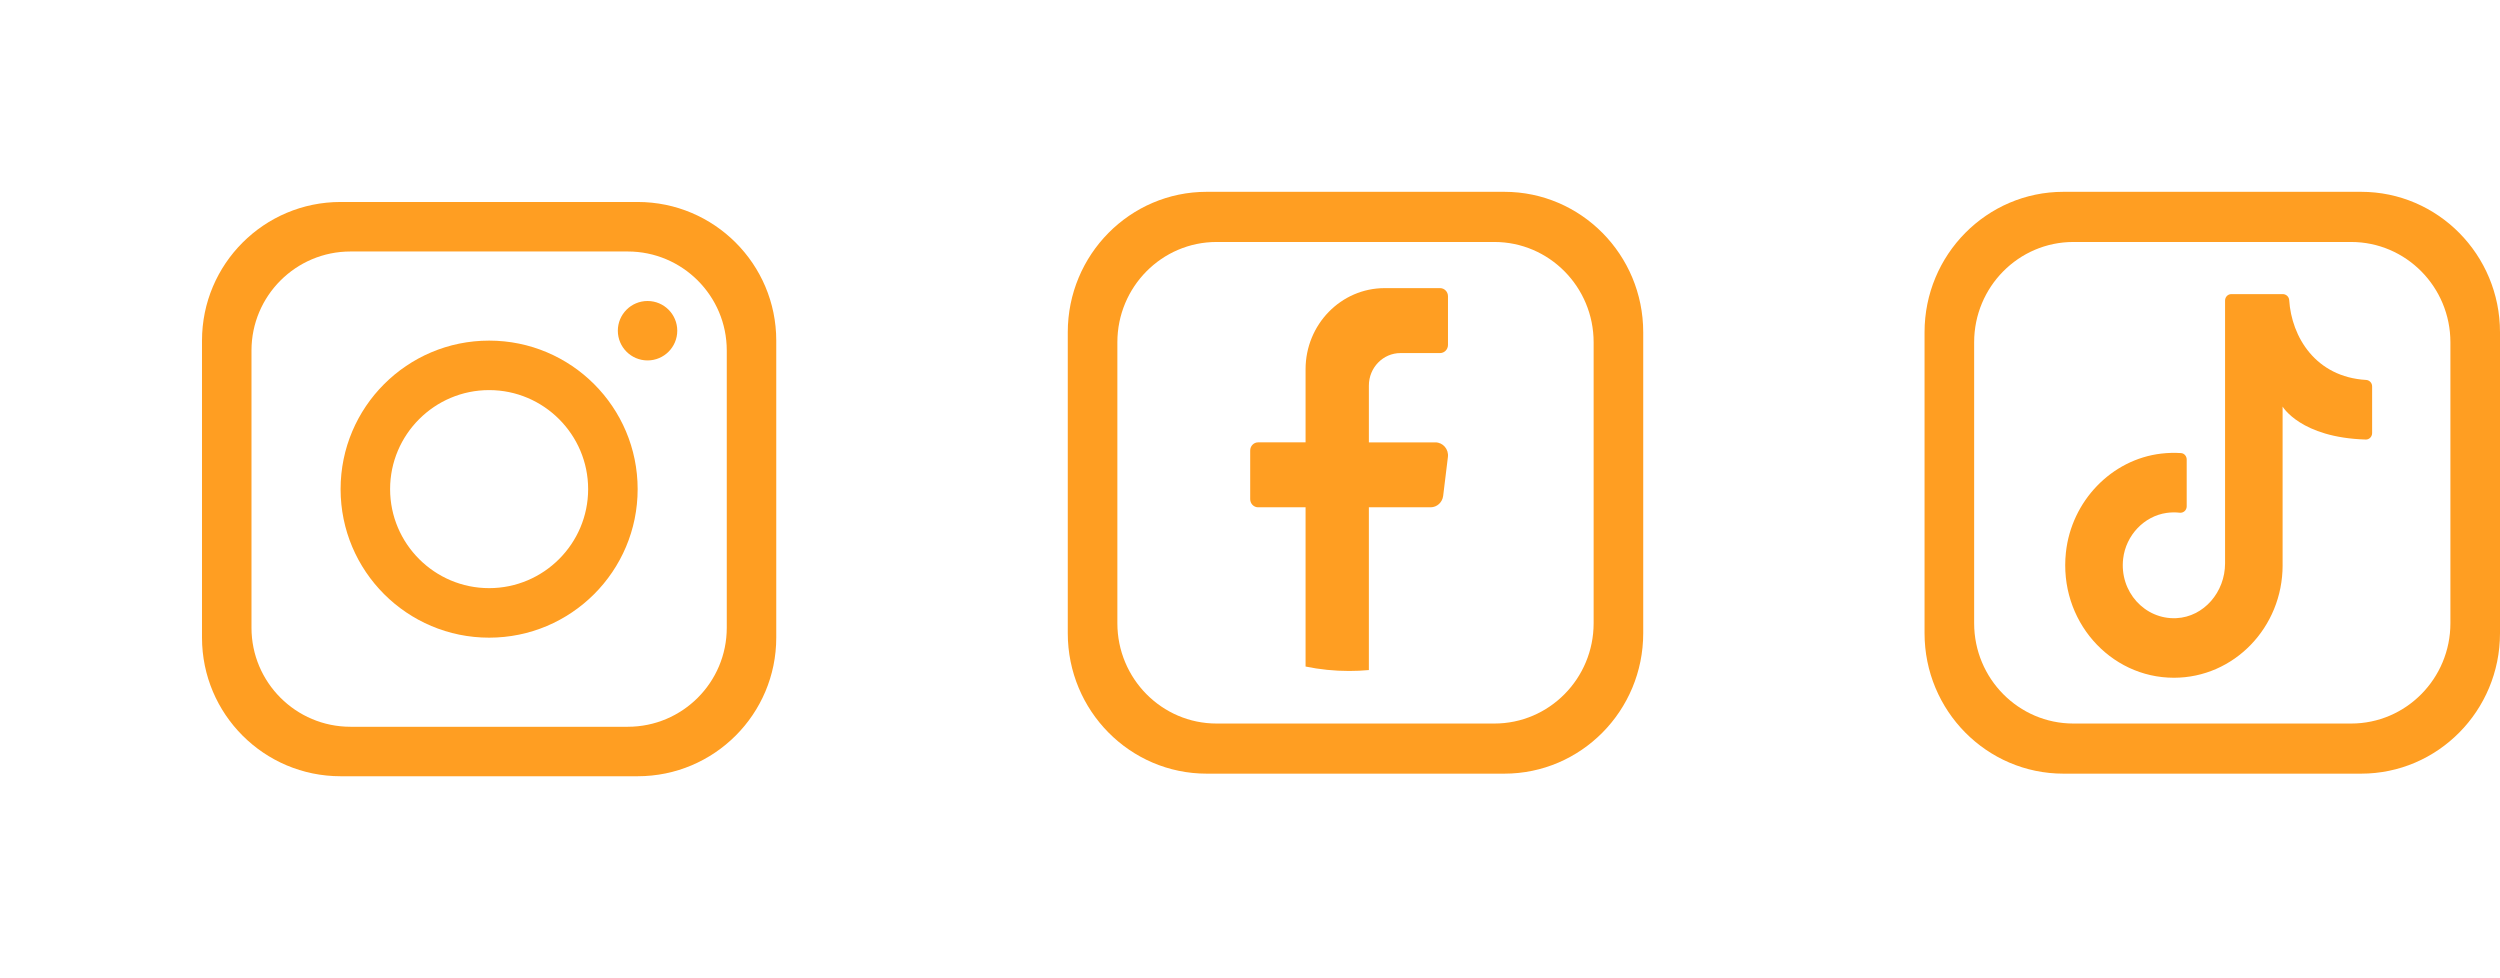 <svg width="391" height="153" viewBox="0 0 391 153" fill="none" xmlns="http://www.w3.org/2000/svg">
<path d="M99.728 31.589H53.271C41.301 31.589 31.593 41.297 31.593 53.268V99.725C31.593 111.696 41.304 121.404 53.271 121.404H99.728C111.699 121.404 121.407 111.693 121.407 99.725V53.268C121.407 41.297 111.696 31.589 99.728 31.589ZM113.667 98.18C113.667 106.727 106.731 113.667 98.18 113.667H54.819C46.272 113.667 39.333 106.73 39.333 98.18V54.819C39.333 46.272 46.269 39.333 54.819 39.333H98.18C106.728 39.333 113.667 46.269 113.667 54.819V98.18Z" fill="#FF9E22"/>
<path d="M76.499 53.272C63.676 53.272 53.269 63.679 53.269 76.501C53.269 89.324 63.676 99.731 76.499 99.731C89.321 99.731 99.728 89.324 99.728 76.501C99.728 63.679 89.321 53.272 76.499 53.272ZM76.499 91.985C67.966 91.985 61.012 85.031 61.012 76.499C61.012 67.966 67.966 61.012 76.499 61.012C85.031 61.012 91.985 67.966 91.985 76.499C91.985 85.031 85.031 91.985 76.499 91.985Z" fill="#FF9E22"/>
<path d="M101.277 56.371C103.843 56.371 105.924 54.29 105.924 51.723C105.924 49.157 103.843 47.076 101.277 47.076C98.71 47.076 96.629 49.157 96.629 51.723C96.629 54.29 98.71 56.371 101.277 56.371Z" fill="#FF9E22"/>
<path d="M226.453 71.469L225.71 77.558C225.585 78.576 224.742 79.341 223.743 79.341H214.091V104.798C213.072 104.893 212.041 104.939 210.999 104.939C208.668 104.939 206.391 104.701 204.191 104.247V79.341H196.768C196.085 79.341 195.531 78.77 195.531 78.072V70.454C195.531 69.757 196.087 69.184 196.768 69.184H204.191V57.758C204.191 50.746 209.732 45.063 216.566 45.063H225.227C225.909 45.063 226.464 45.634 226.464 46.332V53.95C226.464 54.647 225.907 55.22 225.227 55.22H219.04C216.309 55.22 214.092 57.493 214.092 60.299V69.186H224.486C225.678 69.186 226.602 70.26 226.453 71.472V71.469Z" fill="#FF9E22"/>
<path d="M356.999 89.448V63.585C356.999 63.585 359.817 68.444 370.007 68.744C370.551 68.759 371 68.296 371 67.736V60.427C371 59.882 370.58 59.452 370.055 59.422C362.152 58.957 358.399 52.688 358.031 46.937C357.995 46.404 357.547 46 357.03 46H348.972C348.434 46 348 46.449 348 47.006V88.118C348 92.583 344.701 96.468 340.389 96.68C335.461 96.922 331.453 92.544 332.063 87.373C332.493 83.719 335.328 80.727 338.852 80.22C339.551 80.12 340.238 80.113 340.898 80.188C341.483 80.257 342 79.805 342 79.195V71.867C342 71.345 341.618 70.896 341.113 70.864C340.102 70.796 339.065 70.821 338.015 70.943C330.243 71.855 323.97 78.361 323.108 86.406C321.972 97.018 329.972 106 340 106C349.39 106 357.001 98.126 357.001 88.413" fill="#FF9E22"/>
<path d="M235.276 30H188.724C176.728 30 167 39.836 167 51.965V99.035C167 111.164 176.731 121 188.724 121H235.276C247.272 121 257 111.161 257 99.035V51.965C257 39.836 247.269 30 235.276 30ZM249.244 97.469C249.244 106.129 242.293 113.161 233.725 113.161H190.275C181.71 113.161 174.756 106.132 174.756 97.469V53.536C174.756 44.877 181.707 37.846 190.275 37.846H233.725C242.29 37.846 249.244 44.874 249.244 53.536V97.469Z" fill="#FF9E22"/>
<path d="M369.276 30H322.724C310.728 30 301 39.836 301 51.965V99.035C301 111.164 310.731 121 322.724 121H369.276C381.272 121 391 111.161 391 99.035V51.965C391 39.836 381.269 30 369.276 30ZM383.244 97.469C383.244 106.129 376.293 113.161 367.725 113.161H324.275C315.71 113.161 308.756 106.132 308.756 97.469V53.536C308.756 44.877 315.707 37.846 324.275 37.846H367.725C376.29 37.846 383.244 44.874 383.244 53.536V97.469Z" fill="#FF9E22"/>
</svg>
